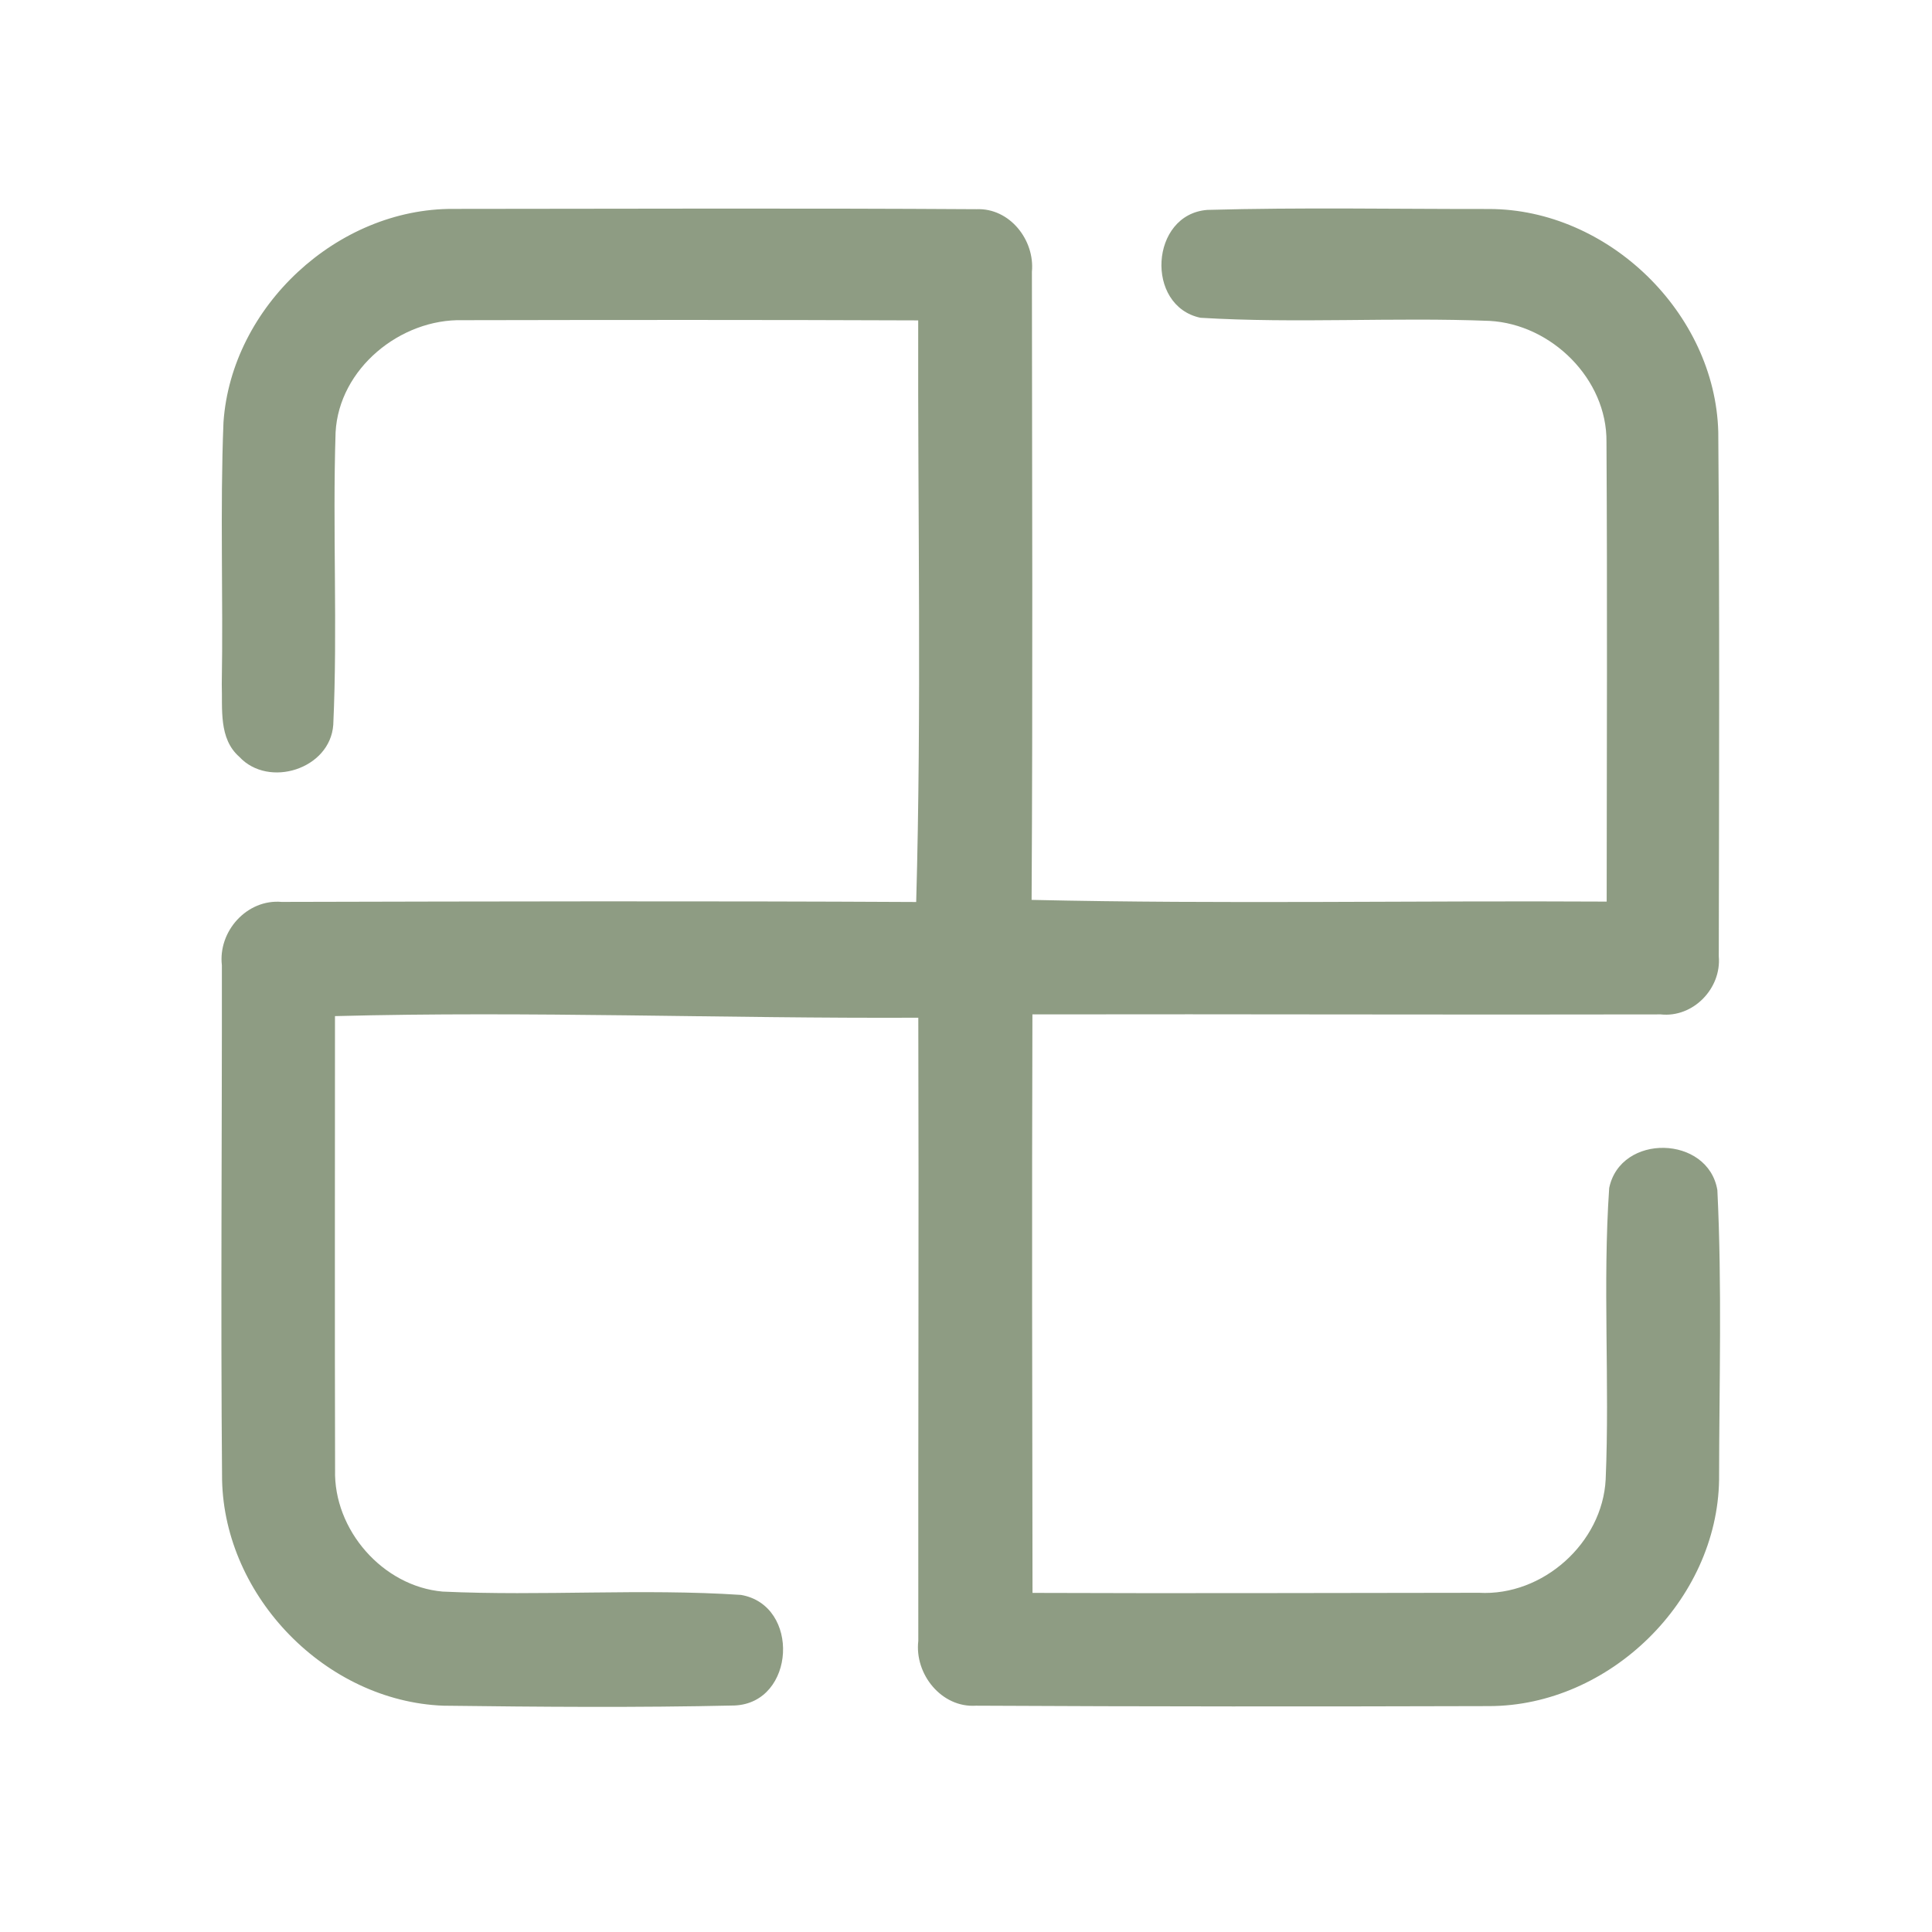 <?xml version="1.0" encoding="UTF-8" ?>
<!DOCTYPE svg PUBLIC "-//W3C//DTD SVG 1.1//EN" "http://www.w3.org/Graphics/SVG/1.1/DTD/svg11.dtd">
<svg width="192pt" height="192pt" viewBox="0 0 192 192" version="1.1" xmlns="http://www.w3.org/2000/svg">
<g id="#8e9c83ff">
<path fill="#8e9c83" opacity="1.00" d=" M 22.21 41.95 C 23.01 30.47 33.51 20.71 45.03 20.76 C 62.36 20.75 79.70 20.68 97.04 20.79 C 100.34 20.65 102.85 23.85 102.55 27.01 C 102.57 47.82 102.64 68.62 102.52 89.43 C 121.56 89.86 140.62 89.49 159.67 89.60 C 159.68 74.37 159.74 59.15 159.65 43.92 C 159.72 37.67 154.19 32.23 148.04 31.89 C 138.47 31.51 128.86 32.16 119.30 31.58 C 113.77 30.41 114.29 21.30 119.98 20.86 C 129.31 20.60 138.65 20.78 147.98 20.77 C 159.80 20.78 170.45 31.10 170.76 42.93 C 170.90 60.30 170.84 77.67 170.81 95.04 C 171.09 98.23 168.26 101.16 165.04 100.81 C 144.23 100.86 123.41 100.77 102.60 100.81 C 102.54 119.97 102.58 139.14 102.61 158.30 C 117.40 158.36 132.20 158.30 146.99 158.29 C 153.32 158.64 159.25 153.34 159.57 147.02 C 159.98 137.37 159.26 127.68 159.92 118.06 C 161.05 112.61 169.75 112.81 170.67 118.27 C 171.14 127.85 170.85 137.48 170.84 147.07 C 170.66 159.05 159.94 169.55 147.97 169.55 C 130.98 169.60 113.98 169.60 97.00 169.51 C 93.56 169.74 90.87 166.36 91.26 163.07 C 91.24 142.43 91.32 121.78 91.26 101.14 C 71.93 101.23 52.61 100.47 33.29 100.98 C 33.29 116.01 33.26 131.04 33.30 146.06 C 33.13 152.02 38.03 157.65 43.99 158.17 C 53.86 158.63 63.78 157.85 73.63 158.50 C 79.56 159.51 79.06 169.23 73.00 169.49 C 63.35 169.71 53.69 169.63 44.04 169.51 C 32.40 169.05 22.32 158.72 22.07 147.08 C 21.92 130.03 22.07 112.98 22.05 95.93 C 21.66 92.55 24.54 89.33 27.99 89.63 C 49.01 89.58 70.03 89.53 91.05 89.64 C 91.59 70.39 91.20 51.10 91.25 31.84 C 76.16 31.78 61.07 31.79 45.99 31.82 C 39.79 31.66 33.68 36.64 33.35 42.97 C 33.04 52.65 33.56 62.35 33.12 72.03 C 32.81 76.43 26.70 78.36 23.78 75.21 C 21.72 73.40 22.12 70.45 22.04 68.01 C 22.19 59.32 21.86 50.63 22.21 41.95 Z" />
</g>
</svg>
